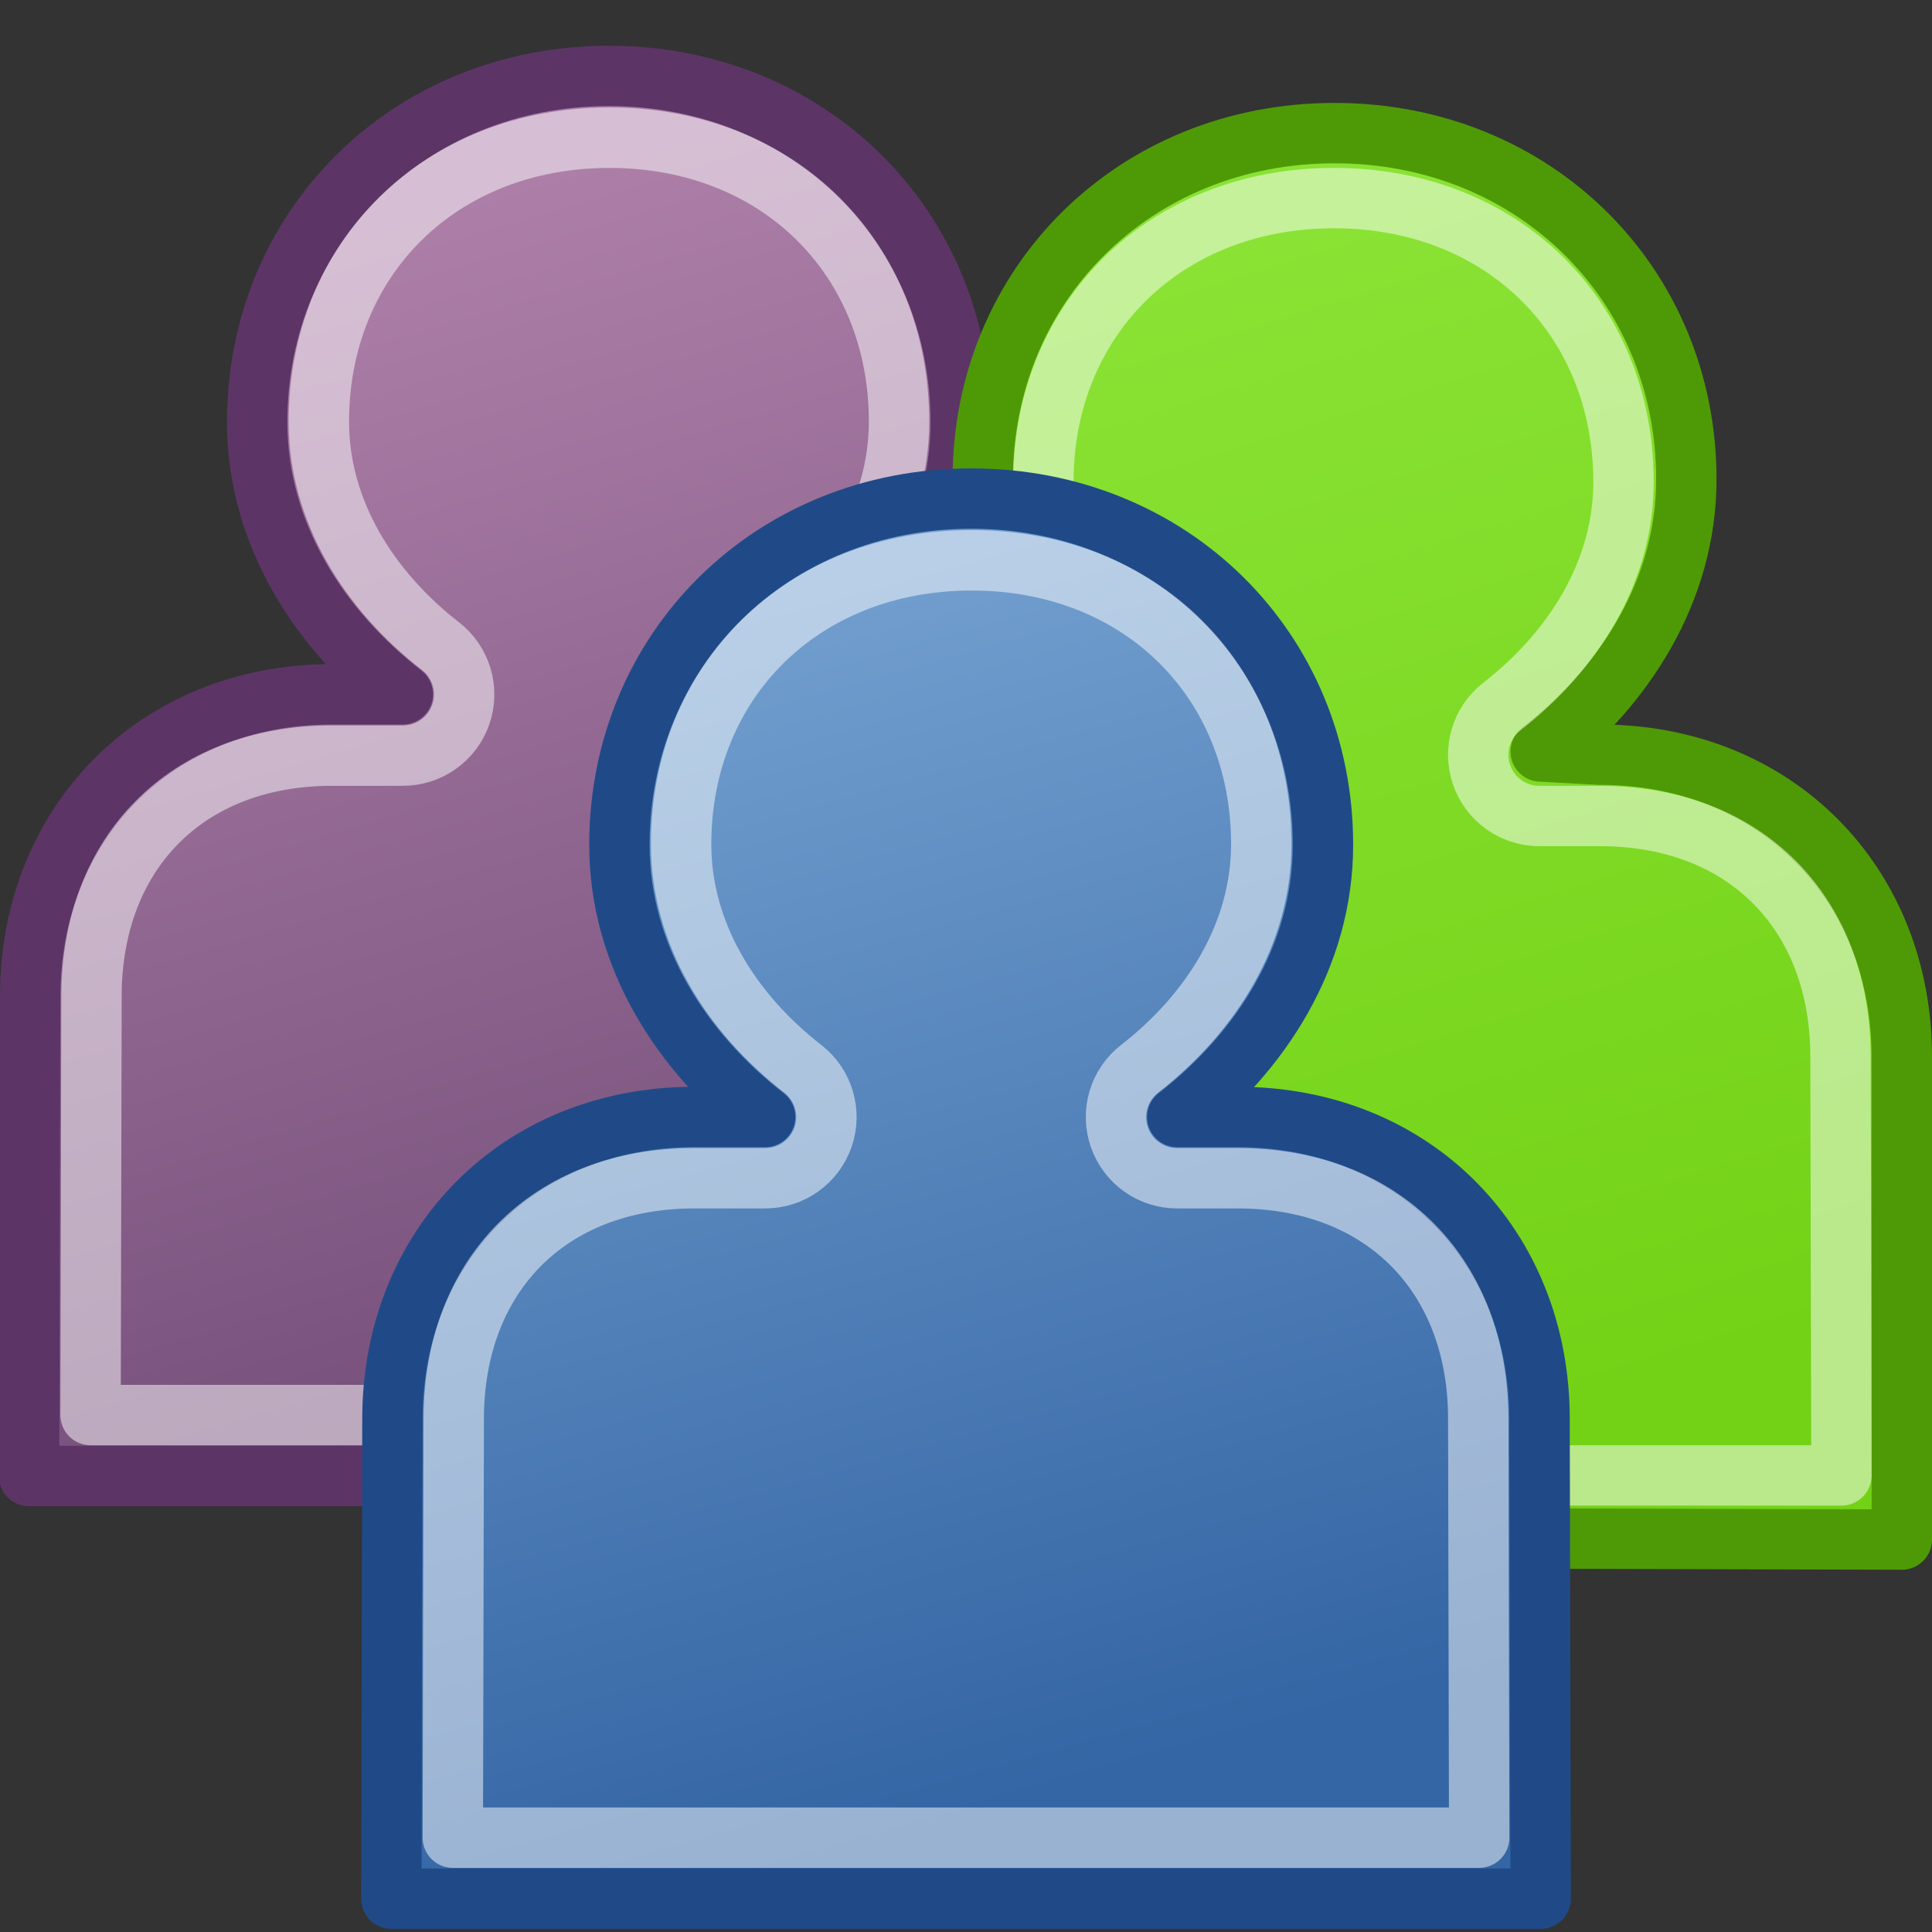 <?xml version="1.0" encoding="UTF-8" standalone="no"?>
<!-- Created with Inkscape (http://www.inkscape.org/) -->

<svg
   xmlns:dc="http://purl.org/dc/elements/1.1/"
   xmlns:cc="http://creativecommons.org/ns#"
   xmlns:rdf="http://www.w3.org/1999/02/22-rdf-syntax-ns#"
   xmlns:svg="http://www.w3.org/2000/svg"
   xmlns="http://www.w3.org/2000/svg"
   xmlns:xlink="http://www.w3.org/1999/xlink"
   xmlns:sodipodi="http://sodipodi.sourceforge.net/DTD/sodipodi-0.dtd"
   xmlns:inkscape="http://www.inkscape.org/namespaces/inkscape"
   width="64"
   height="64"
   id="svg2"
   sodipodi:version="0.32"
   inkscape:version="0.48.3.1 r9886"
   version="1.0"
   sodipodi:docname="unknown-communitie.svg"
   inkscape:output_extension="org.inkscape.output.svg.inkscape"
   inkscape:export-filename="/home/theo/noosfero/public/img-source/unknown-communitie.png"
   inkscape:export-xdpi="330"
   inkscape:export-ydpi="330">
  <rect width="100%" height="100%" fill="#333333" stroke="none"/>
  <defs
     id="defs4">
    <linearGradient
       id="linearGradient2226"
       inkscape:collect="always">
      <stop
         id="stop2228"
         offset="0"
         style="stop-color:#8ae234;stop-opacity:1" />
      <stop
         id="stop2230"
         offset="1"
         style="stop-color:#73d216;stop-opacity:1" />
    </linearGradient>
    <linearGradient
       id="linearGradient2219"
       inkscape:collect="always">
      <stop
         id="stop2222"
         offset="0"
         style="stop-color:#ad7fa8;stop-opacity:1" />
      <stop
         id="stop2224"
         offset="1"
         style="stop-color:#75507b;stop-opacity:1" />
    </linearGradient>
    <inkscape:perspective
       sodipodi:type="inkscape:persp3d"
       id="perspective64"
       inkscape:vp_x="-50 : 600 : 1"
       inkscape:vp_y="0 : 1000 : 0"
       inkscape:vp_z="700 : 600 : 1"
       inkscape:persp3d-origin="300 : 400 : 1" />
    <linearGradient
       id="linearGradient2223">
      <stop
         style="stop-color:#878787;stop-opacity:1;"
         offset="0"
         id="stop2225" />
      <stop
         style="stop-color:#373737;stop-opacity:1;"
         offset="1"
         id="stop2227" />
    </linearGradient>
    <linearGradient
       id="linearGradient2213">
      <stop
         style="stop-color:#e2e2e2;stop-opacity:1;"
         offset="0"
         id="stop2215" />
      <stop
         id="stop2221"
         offset="0.5"
         style="stop-color:#ffffff;stop-opacity:1;" />
      <stop
         style="stop-color:#c0c0c0;stop-opacity:1"
         offset="1"
         id="stop2217" />
    </linearGradient>
    <linearGradient
       id="linearGradient2271">
      <stop
         style="stop-color:#000000;stop-opacity:0.24;"
         offset="0"
         id="stop2273" />
      <stop
         style="stop-color:#000000;stop-opacity:0;"
         offset="1"
         id="stop2275" />
    </linearGradient>
    <inkscape:perspective
       sodipodi:type="inkscape:persp3d"
       id="perspective18"
       inkscape:vp_x="-50 : 600 : 1"
       inkscape:vp_y="0 : 1000 : 0"
       inkscape:vp_z="700 : 600 : 1"
       inkscape:persp3d-origin="300 : 400 : 1" />
    <linearGradient
       inkscape:collect="always"
       id="linearGradient2966">
      <stop
         style="stop-color:#729fcf;stop-opacity:1"
         offset="0"
         id="stop2968" />
      <stop
         style="stop-color:#3465a4;stop-opacity:1"
         offset="1"
         id="stop2970" />
    </linearGradient>
    <inkscape:perspective
       sodipodi:type="inkscape:persp3d"
       id="perspective10"
       inkscape:vp_x="-50 : 600 : 1"
       inkscape:vp_y="0 : 1000 : 0"
       inkscape:vp_z="700 : 600 : 1"
       inkscape:persp3d-origin="300 : 400 : 1" />
    <inkscape:perspective
       inkscape:persp3d-origin="300 : 400 : 1"
       inkscape:vp_z="700 : 600 : 1"
       inkscape:vp_y="0 : 1000 : 0"
       inkscape:vp_x="-50 : 600 : 1"
       id="perspective2372"
       sodipodi:type="inkscape:persp3d" />
    <linearGradient
       inkscape:collect="always"
       xlink:href="#linearGradient2966"
       id="linearGradient2978"
       gradientUnits="userSpaceOnUse"
       gradientTransform="matrix(3.346,0,0,3.263,2.544,-0.632)"
       x1="7.627"
       y1="5.917"
       x2="11.102"
       y2="18" />
    <linearGradient
       inkscape:collect="always"
       xlink:href="#linearGradient2219"
       id="linearGradient2209"
       gradientUnits="userSpaceOnUse"
       gradientTransform="matrix(3.346,0,0,3.263,-9.456,-14.632)"
       x1="7.906"
       y1="6.326"
       x2="11.422"
       y2="17.959" />
    <linearGradient
       inkscape:collect="always"
       xlink:href="#linearGradient2226"
       id="linearGradient2217"
       gradientUnits="userSpaceOnUse"
       gradientTransform="matrix(3.346,0,0,3.263,14.544,-12.632)"
       x1="7.786"
       y1="6.449"
       x2="11.462"
       y2="18.082" />
  </defs>
  <sodipodi:namedview
     id="base"
     pagecolor="#ffffff"
     bordercolor="#666666"
     borderopacity="1.0"
     inkscape:pageopacity="0.0"
     inkscape:pageshadow="2"
     inkscape:zoom="8.3125"
     inkscape:cx="32"
     inkscape:cy="32"
     inkscape:document-units="px"
     inkscape:current-layer="layer1"
     showgrid="true"
     objecttolerance="10000"
     gridtolerance="10000"
     guidetolerance="5"
     inkscape:window-width="1024"
     inkscape:window-height="712"
     inkscape:window-x="49"
     inkscape:window-y="26"
     inkscape:grid-points="true"
     inkscape:object-nodes="true"
     inkscape:window-maximized="0">
    <inkscape:grid
       id="GridFromPre046Settings"
       type="xygrid"
       originx="0px"
       originy="1px"
       spacingx="2px"
       spacingy="2px"
       color="#0000ff"
       empcolor="#0000ff"
       opacity="0.2"
       empopacity="0.4"
       empspacing="5" />
  </sodipodi:namedview>
  <g
     inkscape:label="Camada 1"
     inkscape:groupmode="layer"
     id="layer1">
    <path
       sodipodi:nodetypes="csccccccccsc"
       id="p2"
       d="M 20.172,2.516 C 13.55,2.516 8.519,7.525 8.519,13.983 C 8.519,17.689 10.585,20.856 13.344,23 L 11,23 C 5.155,23 1,27.299 1,33 L 0.963,48.895 L 39.037,48.895 L 39,33 C 39,27.299 34.845,23 29,23 L 27,23 C 29.759,20.856 31.825,17.689 31.825,13.983 C 31.825,7.525 26.794,2.516 20.172,2.516 z "
       style="fill:url(#linearGradient2209);fill-opacity:1;fill-rule:evenodd;stroke:#5c3566;stroke-width:2;stroke-linecap:round;stroke-linejoin:round;marker:none;marker-start:none;marker-mid:none;marker-end:none;stroke-miterlimit:4;stroke-dasharray:none;stroke-dashoffset:0;stroke-opacity:1;visibility:visible;display:inline;overflow:visible;enable-background:accumulate" />
    <path
       d="m 32.188,18.562 c -5.607,0 -9.625,4 -9.625,9.406 1e-06,2.957 1.654,5.59 4.031,7.438 0.684,0.532 0.954,1.44 0.671,2.259 -0.282,0.819 -1.055,1.368 -1.921,1.366 l -2.344,0 c -4.851,0 -7.969,3.253 -7.969,7.969 l -0.031,13.875 34,0 -0.031,-13.875 c 0,-4.716 -3.118,-7.969 -7.969,-7.969 l -2,0 c -0.867,0.003 -1.639,-0.546 -1.921,-1.366 -0.282,-0.819 -0.013,-1.727 0.671,-2.259 2.377,-1.848 4.031,-4.48 4.031,-7.438 0,-5.413 -3.987,-9.406 -9.594,-9.406 z"
       id="brilhoP2"
       style="opacity:0.5;fill:none;stroke:#ffffff;stroke-width:2;stroke-linecap:round;stroke-linejoin:round;stroke-miterlimit:4;stroke-opacity:1;stroke-dasharray:none;stroke-dashoffset:0;marker:none;marker-start:none;marker-mid:none;marker-end:none;visibility:visible;display:inline;overflow:visible;enable-background:accumulate"
       inkscape:original="M 32.1875 16.53125 C 25.565453 16.53125 20.53125 21.509959 20.53125 27.96875 C 20.531251 31.674408 22.584878 34.855647 25.34375 37 L 23 37 C 17.155316 37 13 41.299412 13 47 L 12.96875 62.90625 L 51.03125 62.90625 L 51 47 C 51 41.299412 46.844685 37 41 37 L 39 37 C 41.758869 34.855647 43.8125 31.674408 43.8125 27.96875 C 43.8125 21.509959 38.809549 16.53125 32.1875 16.53125 z "
       inkscape:radius="-2.0257773"
       sodipodi:type="inkscape:offset"
       transform="translate(-12,-14)" />
    <path
       sodipodi:nodetypes="csccccccccsc"
       id="p3"
       d="M 44.209,4.41 C 37.587,4.41 32.556,9.419 32.556,15.878 C 32.556,19.584 34.622,22.75 37.381,24.895 L 35.037,24.895 C 29.192,24.895 25.037,29.194 25.037,34.895 L 24.963,50.895 L 63,51 L 63,35 C 63,29.299 58.845,25 53,25 L 51.037,24.895 C 53.796,22.75 55.862,19.584 55.862,15.878 C 55.862,9.419 50.831,4.41 44.209,4.41 z "
       style="fill:url(#linearGradient2217);fill-opacity:1;fill-rule:evenodd;stroke:#4e9a06;stroke-width:2;stroke-linecap:round;stroke-linejoin:round;marker:none;marker-start:none;marker-mid:none;marker-end:none;stroke-miterlimit:4;stroke-dasharray:none;stroke-dashoffset:0;stroke-opacity:1;visibility:visible;display:inline;overflow:visible;enable-background:accumulate" />
    <path
       transform="translate(12,-12)"
       sodipodi:type="inkscape:offset"
       inkscape:radius="-2.0257773"
       inkscape:original="M 32.1875 16.53125 C 25.565453 16.53125 20.53125 21.509959 20.53125 27.96875 C 20.531251 31.674408 22.584878 34.855647 25.34375 37 L 23 37 C 17.155316 37 13 41.299412 13 47 L 12.96875 62.90625 L 51.03125 62.90625 L 51 47 C 51 41.299412 46.844685 37 41 37 L 39 37 C 41.758869 34.855647 43.8125 31.674408 43.8125 27.96875 C 43.8125 21.509959 38.809549 16.53125 32.1875 16.53125 z "
       style="opacity:0.5;fill:none;stroke:#ffffff;stroke-width:2;stroke-linecap:round;stroke-linejoin:round;stroke-miterlimit:4;stroke-opacity:1;stroke-dasharray:none;stroke-dashoffset:0;marker:none;marker-start:none;marker-mid:none;marker-end:none;visibility:visible;display:inline;overflow:visible;enable-background:accumulate"
       id="brilhoP3"
       d="m 32.188,18.562 c -5.607,0 -9.625,4 -9.625,9.406 1e-06,2.957 1.654,5.59 4.031,7.438 0.684,0.532 0.954,1.44 0.671,2.259 -0.282,0.819 -1.055,1.368 -1.921,1.366 l -2.344,0 c -4.851,0 -7.969,3.253 -7.969,7.969 l -0.031,13.875 34,0 -0.031,-13.875 c 0,-4.716 -3.118,-7.969 -7.969,-7.969 l -2,0 c -0.867,0.003 -1.639,-0.546 -1.921,-1.366 -0.282,-0.819 -0.013,-1.727 0.671,-2.259 2.377,-1.848 4.031,-4.48 4.031,-7.438 0,-5.413 -3.987,-9.406 -9.594,-9.406 z" />
    <path
       style="fill:url(#linearGradient2978);fill-opacity:1;fill-rule:evenodd;stroke:#204a87;stroke-width:2;stroke-linecap:round;stroke-linejoin:round;stroke-miterlimit:4;stroke-opacity:1;stroke-dasharray:none;stroke-dashoffset:0;marker:none;marker-start:none;marker-mid:none;marker-end:none;visibility:visible;display:inline;overflow:visible;enable-background:accumulate"
       d="m 32.172,16.516 c -6.622,0 -11.653,5.009 -11.653,11.468 0,3.706 2.066,6.872 4.825,9.017 l -2.344,0 c -5.845,0 -10,4.299 -10,10 l -0.037,15.895 38.074,0 -0.037,-15.895 c 0,-5.701 -4.155,-10 -10,-10 l -2,0 c 2.759,-2.144 4.825,-5.311 4.825,-9.017 0,-6.459 -5.031,-11.468 -11.653,-11.468 z"
       id="p1"
       sodipodi:nodetypes="csccccccccsc" />
    <path
       sodipodi:type="inkscape:offset"
       style="opacity:0.5;fill:none;stroke:#ffffff;stroke-width:2;stroke-linecap:round;stroke-linejoin:round;stroke-miterlimit:4;stroke-opacity:1;stroke-dasharray:none;stroke-dashoffset:0;marker:none;marker-start:none;marker-mid:none;marker-end:none;visibility:visible;display:inline;overflow:visible;enable-background:accumulate"
       id="brilhoP1"
       d="m 32.188,18.562 c -5.607,0 -9.625,4 -9.625,9.406 1e-06,2.957 1.654,5.59 4.031,7.438 0.684,0.532 0.954,1.44 0.671,2.259 -0.282,0.819 -1.055,1.368 -1.921,1.366 l -2.344,0 c -4.851,0 -7.969,3.253 -7.969,7.969 l -0.031,13.875 34,0 -0.031,-13.875 c 0,-4.716 -3.118,-7.969 -7.969,-7.969 l -2,0 c -0.867,0.003 -1.639,-0.546 -1.921,-1.366 -0.282,-0.819 -0.013,-1.727 0.671,-2.259 2.377,-1.848 4.031,-4.48 4.031,-7.438 0,-5.413 -3.987,-9.406 -9.594,-9.406 z"
       inkscape:original="M 32.1875 16.53125 C 25.565453 16.53125 20.53125 21.509959 20.53125 27.96875 C 20.531251 31.674408 22.584878 34.855647 25.34375 37 L 23 37 C 17.155316 37 13 41.299412 13 47 L 12.96875 62.90625 L 51.03125 62.90625 L 51 47 C 51 41.299412 46.844685 37 41 37 L 39 37 C 41.758869 34.855647 43.8125 31.674408 43.8125 27.96875 C 43.8125 21.509959 38.809549 16.53125 32.1875 16.53125 z "
       inkscape:radius="-2.0257773" />
  </g>
</svg>
